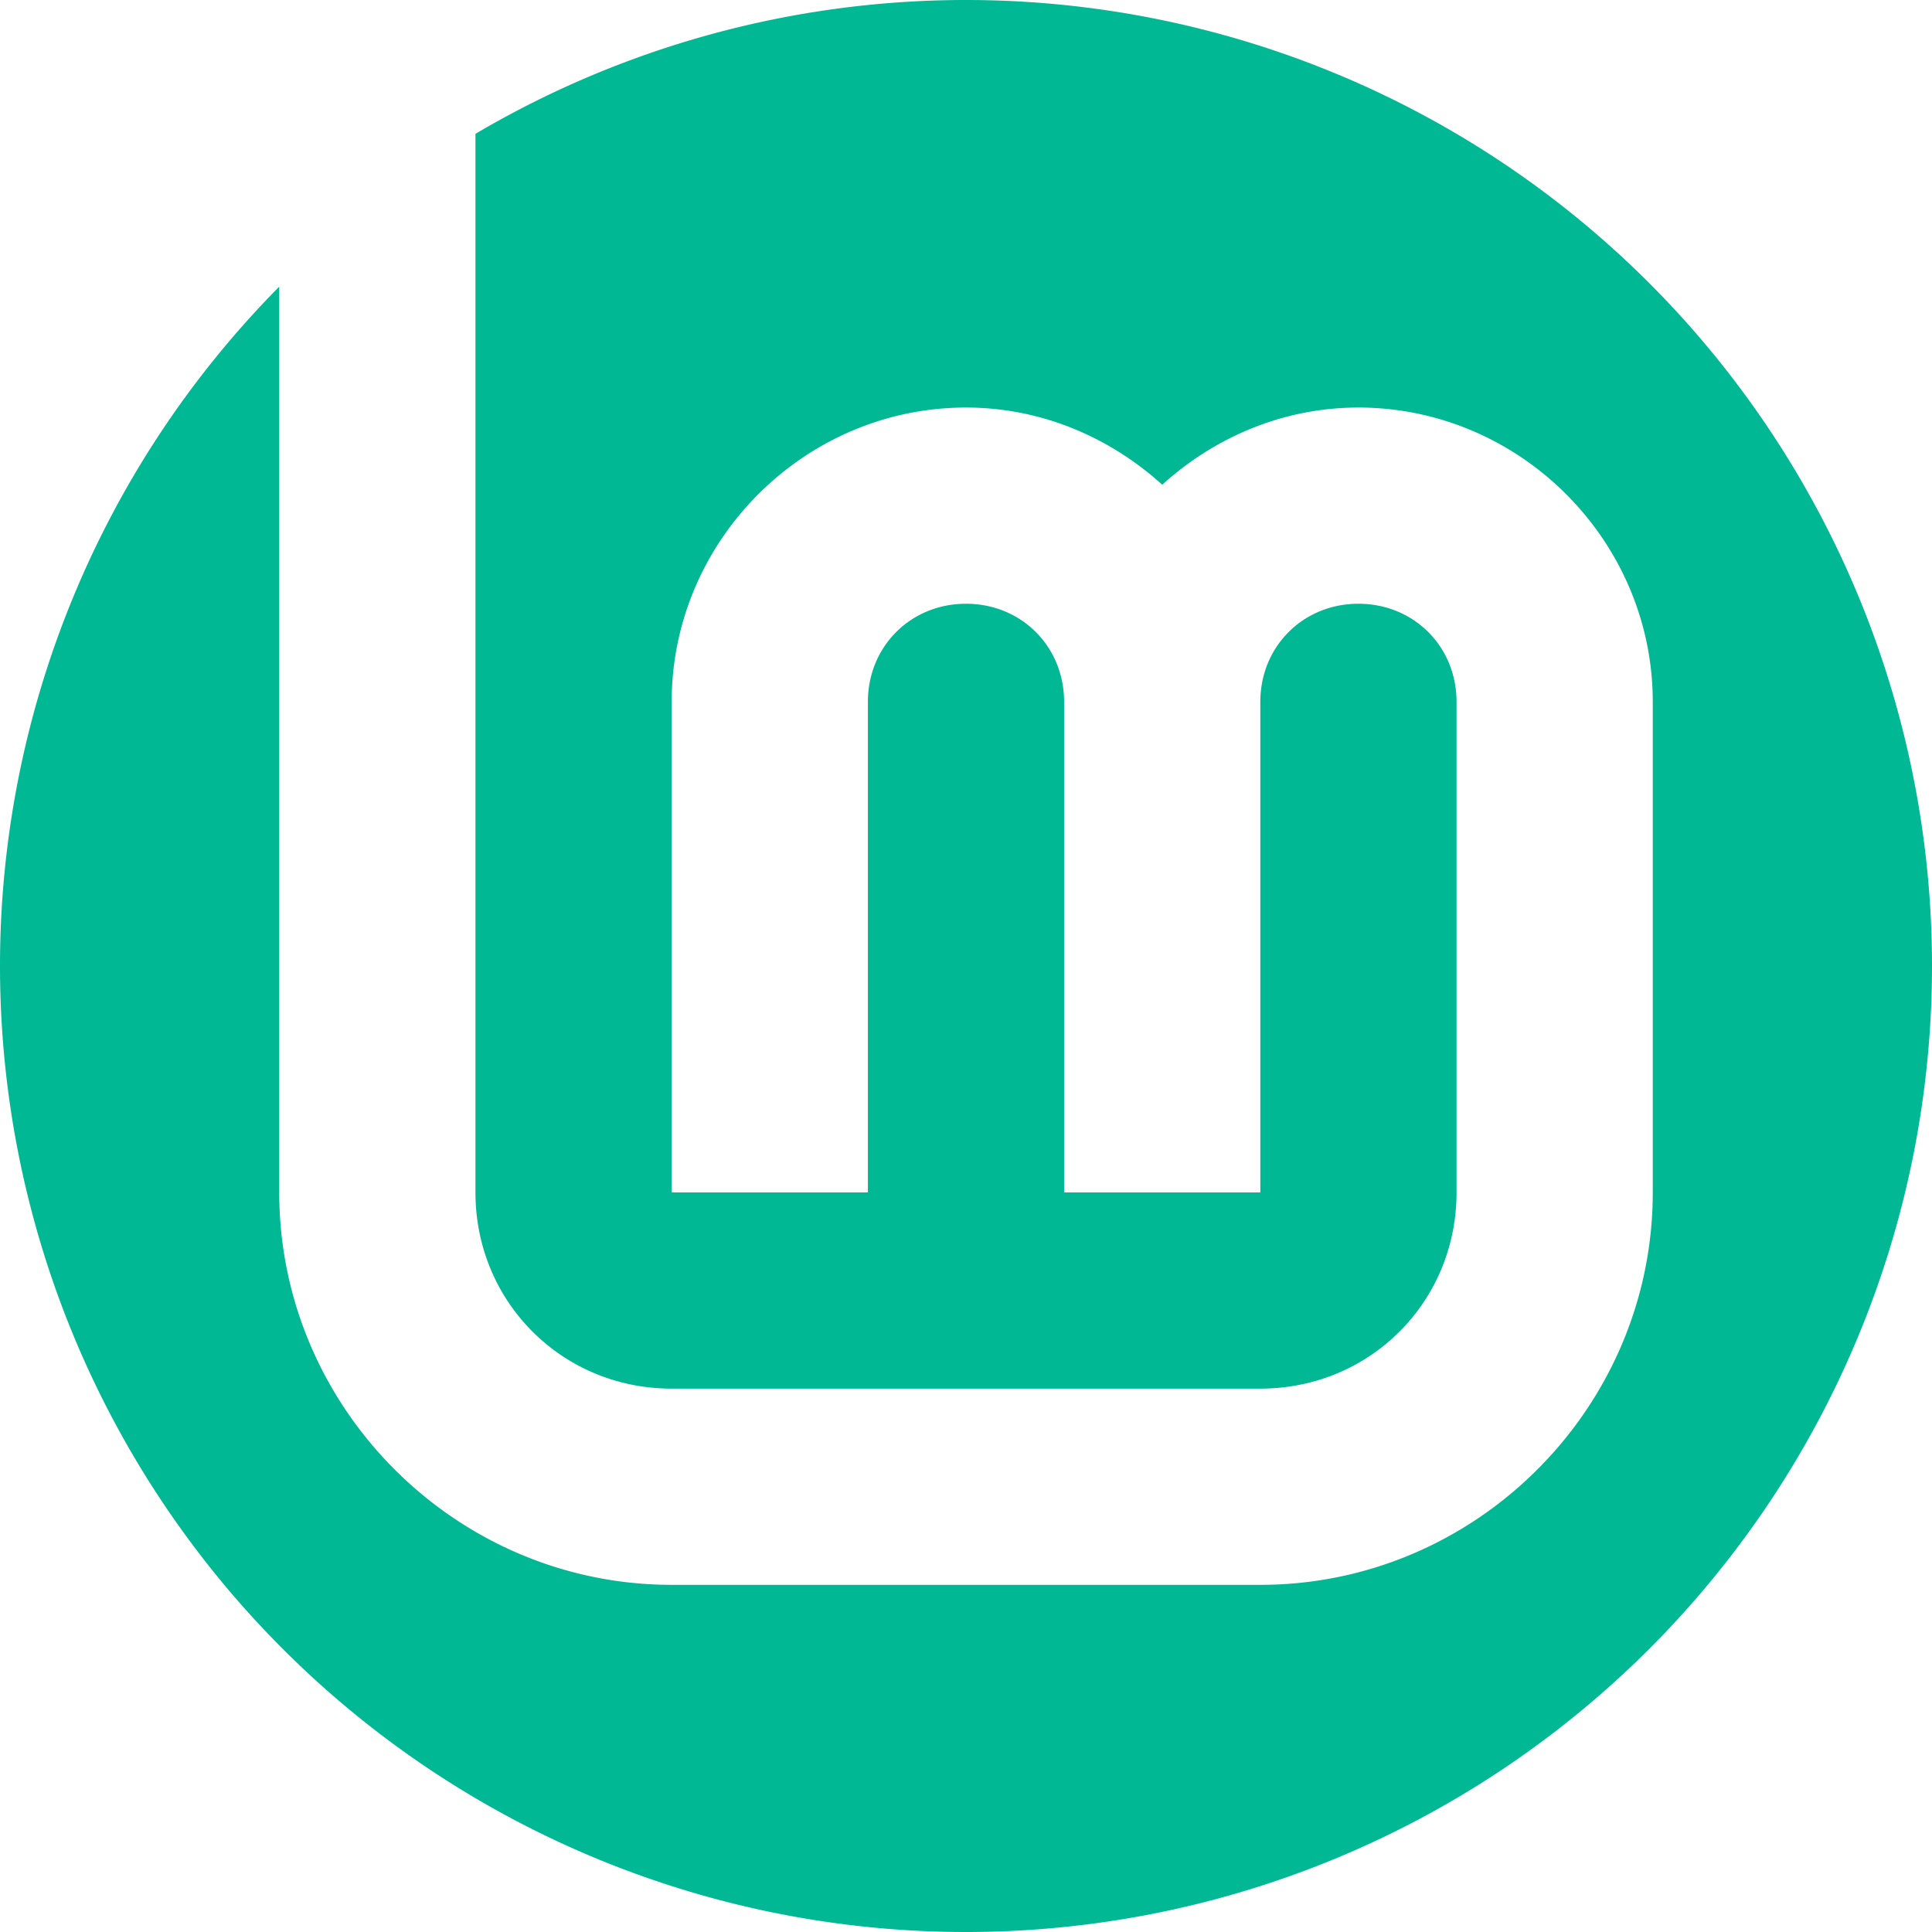 <?xml version="1.0" encoding="UTF-8" standalone="no"?>
<svg
   width="256"
   height="256"
   viewBox="0 0 256 256"
   id="svg2"
   version="1.1"
   inkscape:version="1.1 (1:1.1+202105261517+ce6663b3b7)"
   sodipodi:docname="linuxmint-logo2-badge-00B894-clear.svg"
   inkscape:export-filename="/media/sebastien/Maison/linuxmint-logo/linuxmint-logo2-badge-00B894-clear-1024px.png"
   inkscape:export-xdpi="384"
   inkscape:export-ydpi="384"
   xmlns:inkscape="http://www.inkscape.org/namespaces/inkscape"
   xmlns:sodipodi="http://sodipodi.sourceforge.net/DTD/sodipodi-0.dtd"
   xmlns="http://www.w3.org/2000/svg"
   xmlns:svg="http://www.w3.org/2000/svg"
   xmlns:rdf="http://www.w3.org/1999/02/22-rdf-syntax-ns#"
   xmlns:cc="http://creativecommons.org/ns#"
   xmlns:dc="http://purl.org/dc/elements/1.1/">
  <title
     id="title3343">LinuxMint logo</title>
  <defs
     id="defs4" />
  <sodipodi:namedview
     id="base"
     pagecolor="#cccccc"
     bordercolor="#666666"
     borderopacity="1.0"
     inkscape:pageopacity="0"
     inkscape:pageshadow="2"
     inkscape:zoom="3.4101562"
     inkscape:cx="128"
     inkscape:cy="128"
     inkscape:document-units="px"
     inkscape:current-layer="layer3"
     showgrid="false"
     inkscape:window-width="506"
     inkscape:window-height="546"
     inkscape:window-x="512"
     inkscape:window-y="0"
     inkscape:window-maximized="0"
     showguides="false"
     inkscape:guide-bbox="true"
     units="px"
     fit-margin-top="0"
     fit-margin-left="0"
     fit-margin-right="0"
     fit-margin-bottom="0"
     showborder="false"
     inkscape:showpageshadow="false"
     inkscape:document-rotation="0"
     guidecolor="#0000ff"
     guideopacity="0.251"
     guidehicolor="#ff0000"
     guidehiopacity="0.251"
     objecttolerance="10"
     gridtolerance="10"
     guidetolerance="10"
     inkscape:pagecheckerboard="0">
    <inkscape:grid
       type="xygrid"
       id="grid4139"
       spacingx="16"
       spacingy="16"
       empspacing="2"
       originx="16"
       originy="0"
       empcolor="#ff0000"
       empopacity="0.149"
       color="#0000ff"
       opacity="0.102" />
  </sodipodi:namedview>
  <g
     inkscape:groupmode="layer"
     id="layer3"
     inkscape:label="Layer 1"
     transform="translate(-80,-88)">
    <path
       id="path833"
       style="fill:#00b894;fill-opacity:1;stroke:none;stroke-width:0;stroke-linecap:round"
       d="M 207.676,88 A 128,128 0 0 0 143,105.732 V 246 c 0,14.513 11.487,26 26,26 h 78 c 14.513,0 26,-11.487 26,-26 v -65 c 0,-7.334 -5.666,-13 -13,-13 -7.334,0 -13,5.666 -13,13 v 65 h -26 v -65 c 0,-7.334 -5.666,-13 -13,-13 -7.334,0 -13,5.666 -13,13 v 65 h -26 v -65 c 0,-21.385 17.615,-39 39,-39 9.99,0 19.067,3.949 26,10.227 C 240.933,145.949 250.01,142 260,142 c 21.385,0 39,17.615 39,39 v 65 c 0,28.565 -23.435,52 -52,52 h -78 c -28.565,0 -52,-23.435 -52,-52 V 125.982 A 128,128 0 0 0 80,216 128,128 0 0 0 208,344 128,128 0 0 0 336,216 128,128 0 0 0 208,88 a 128,128 0 0 0 -0.324,0 z"
       inkscape:export-filename="/media/sebastien/Maison/linuxmint-logo/linuxmint-logo2-badge-00B894-clear.png"
       inkscape:export-xdpi="192"
       inkscape:export-ydpi="192" />
  </g>
</svg>
